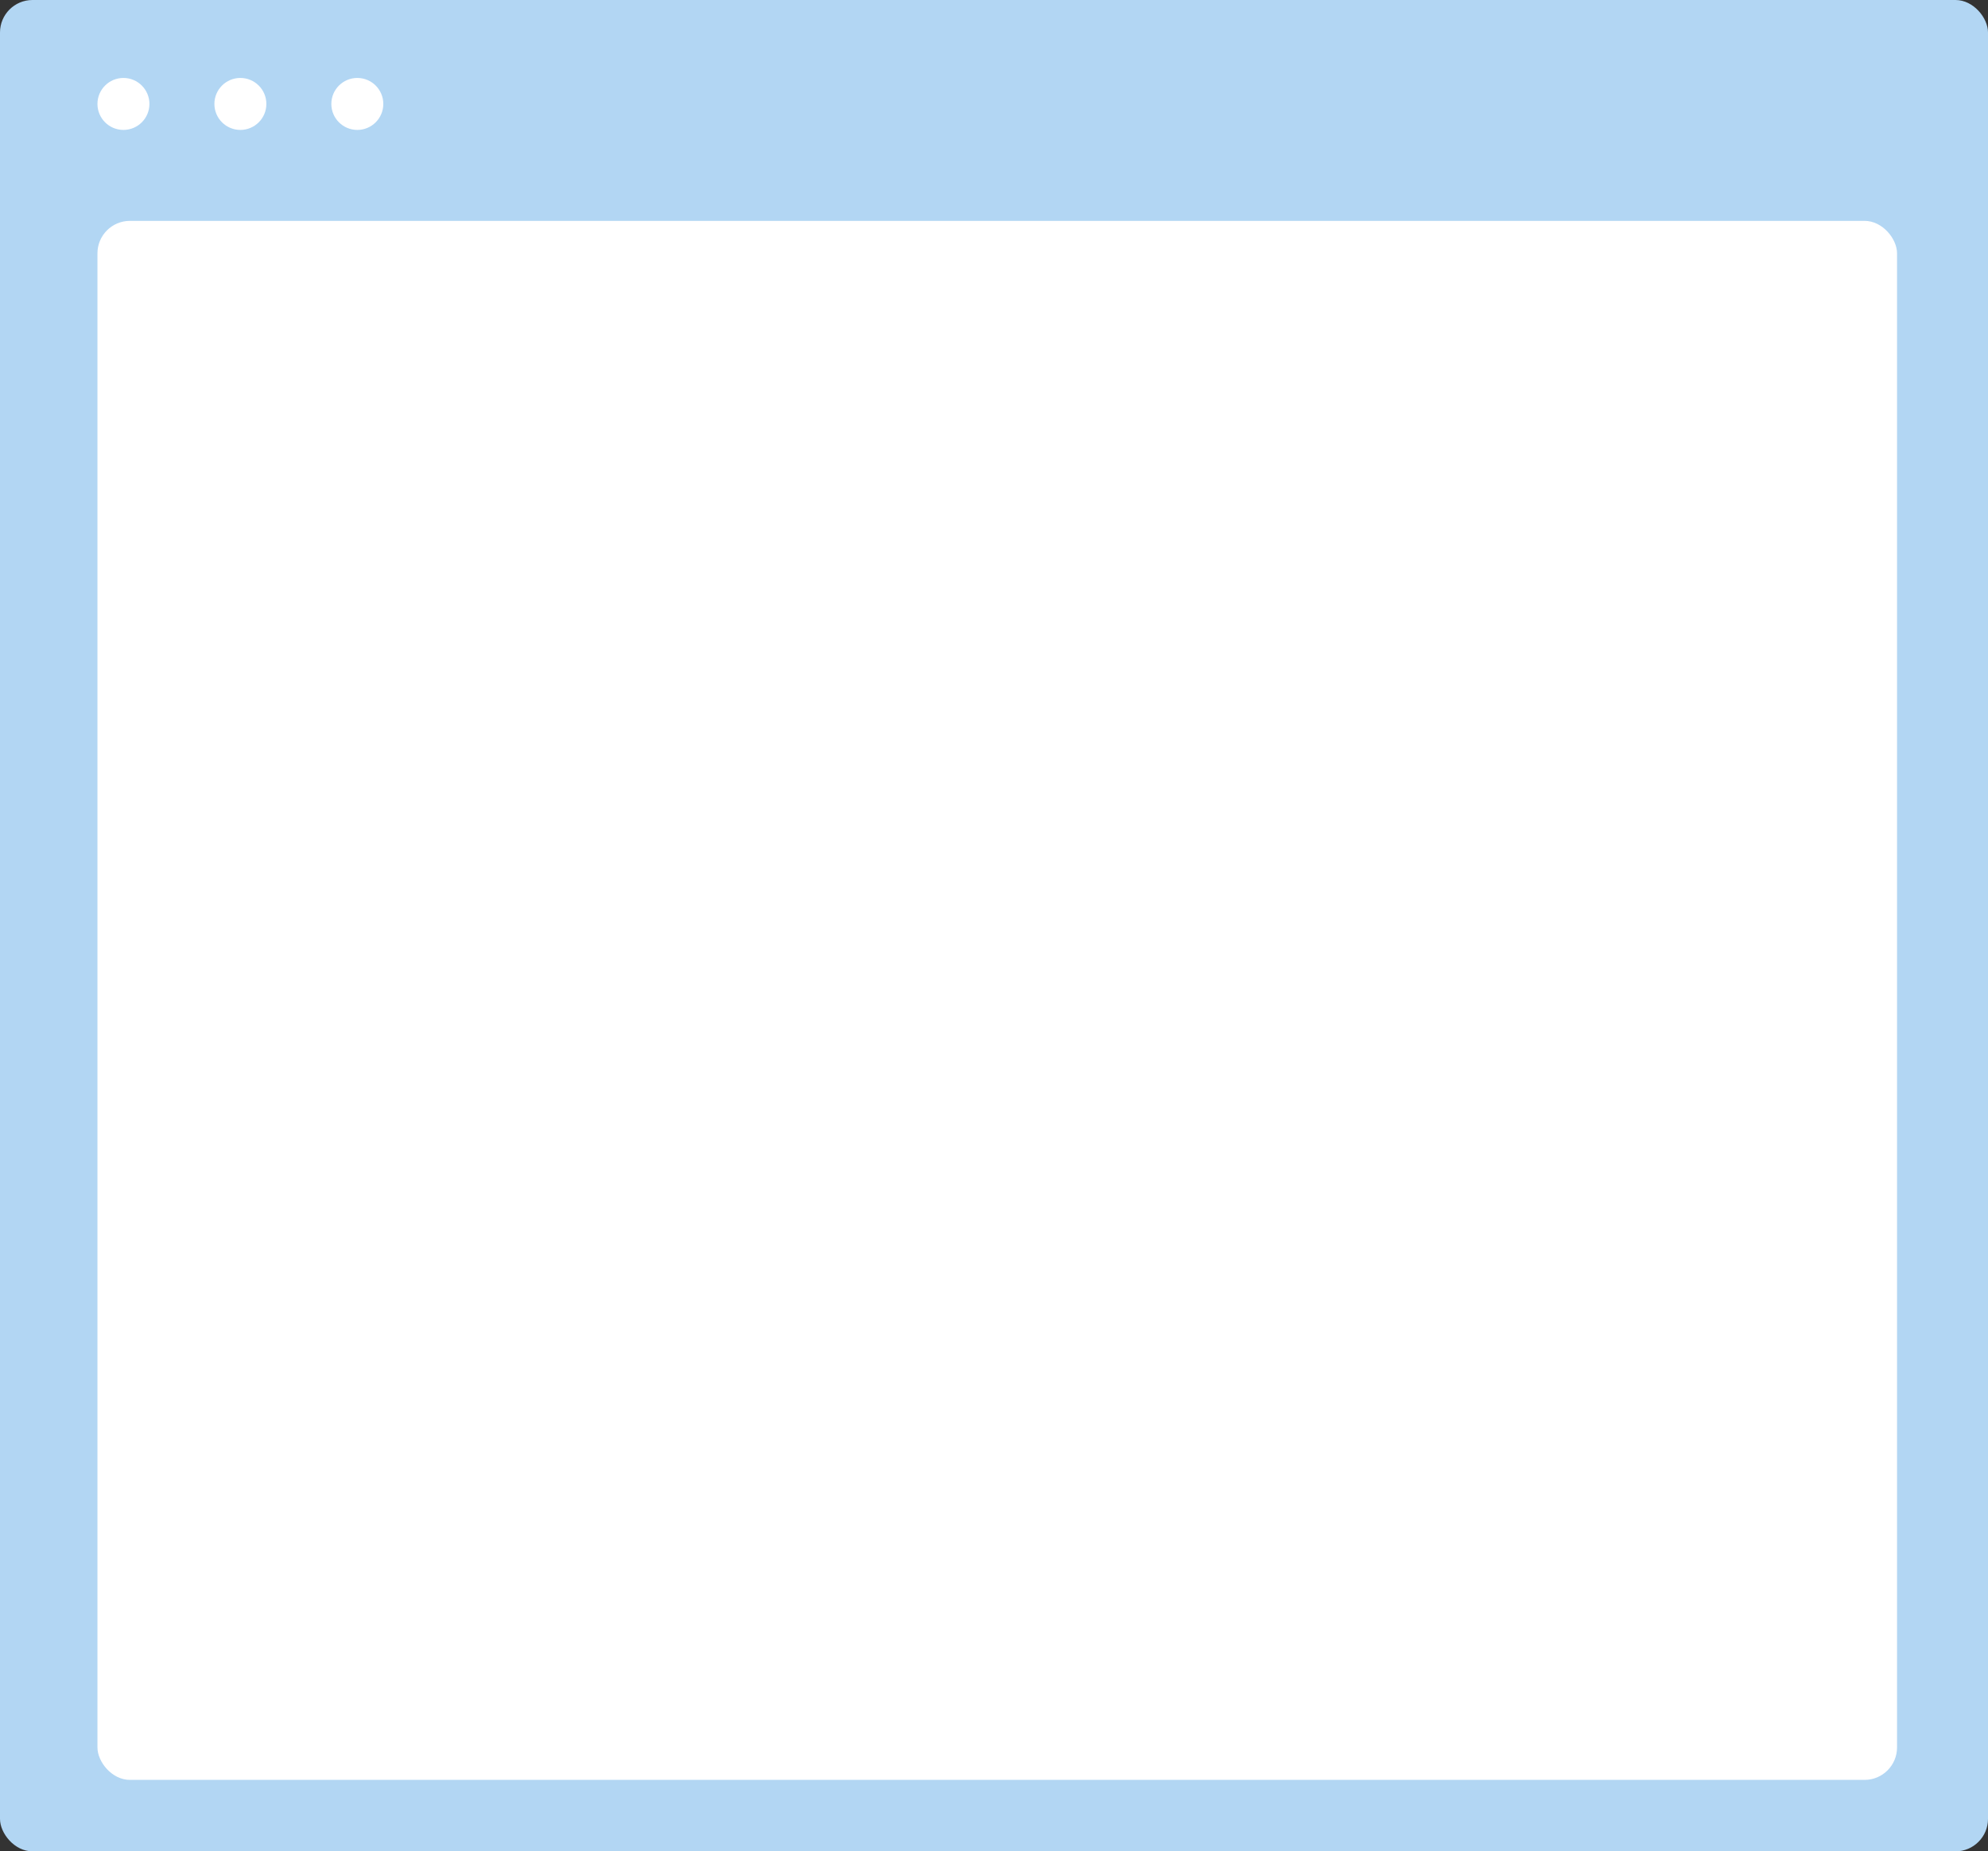 <svg xmlns="http://www.w3.org/2000/svg" width="306" height="285" viewBox="0 0 306 285">
  <rect x="0" y="0" width="306" height="285" fill="#333333" stroke="none"/>
  <g id="fream" transform="translate(-785 -761)">
    <rect id="Rectangle_30" data-name="Rectangle 30" width="306" height="285" rx="5" transform="translate(785 761)" fill="#b2d6f3"/>
    <rect id="Rectangle_30_copy" data-name="Rectangle 30 copy" width="277" height="240" rx="5" transform="translate(800 795)" fill="#fff"/>
    <circle id="Ellipse_16" data-name="Ellipse 16" cx="4" cy="4" r="4" transform="translate(800 773)" fill="#fff"/>
    <circle id="Ellipse_16_copy" data-name="Ellipse 16 copy" cx="4" cy="4" r="4" transform="translate(818 773)" fill="#fff"/>
    <circle id="Ellipse_16_copy_2" data-name="Ellipse 16 copy 2" cx="4" cy="4" r="4" transform="translate(836 773)" fill="#fff"/>
  </g>
</svg>
